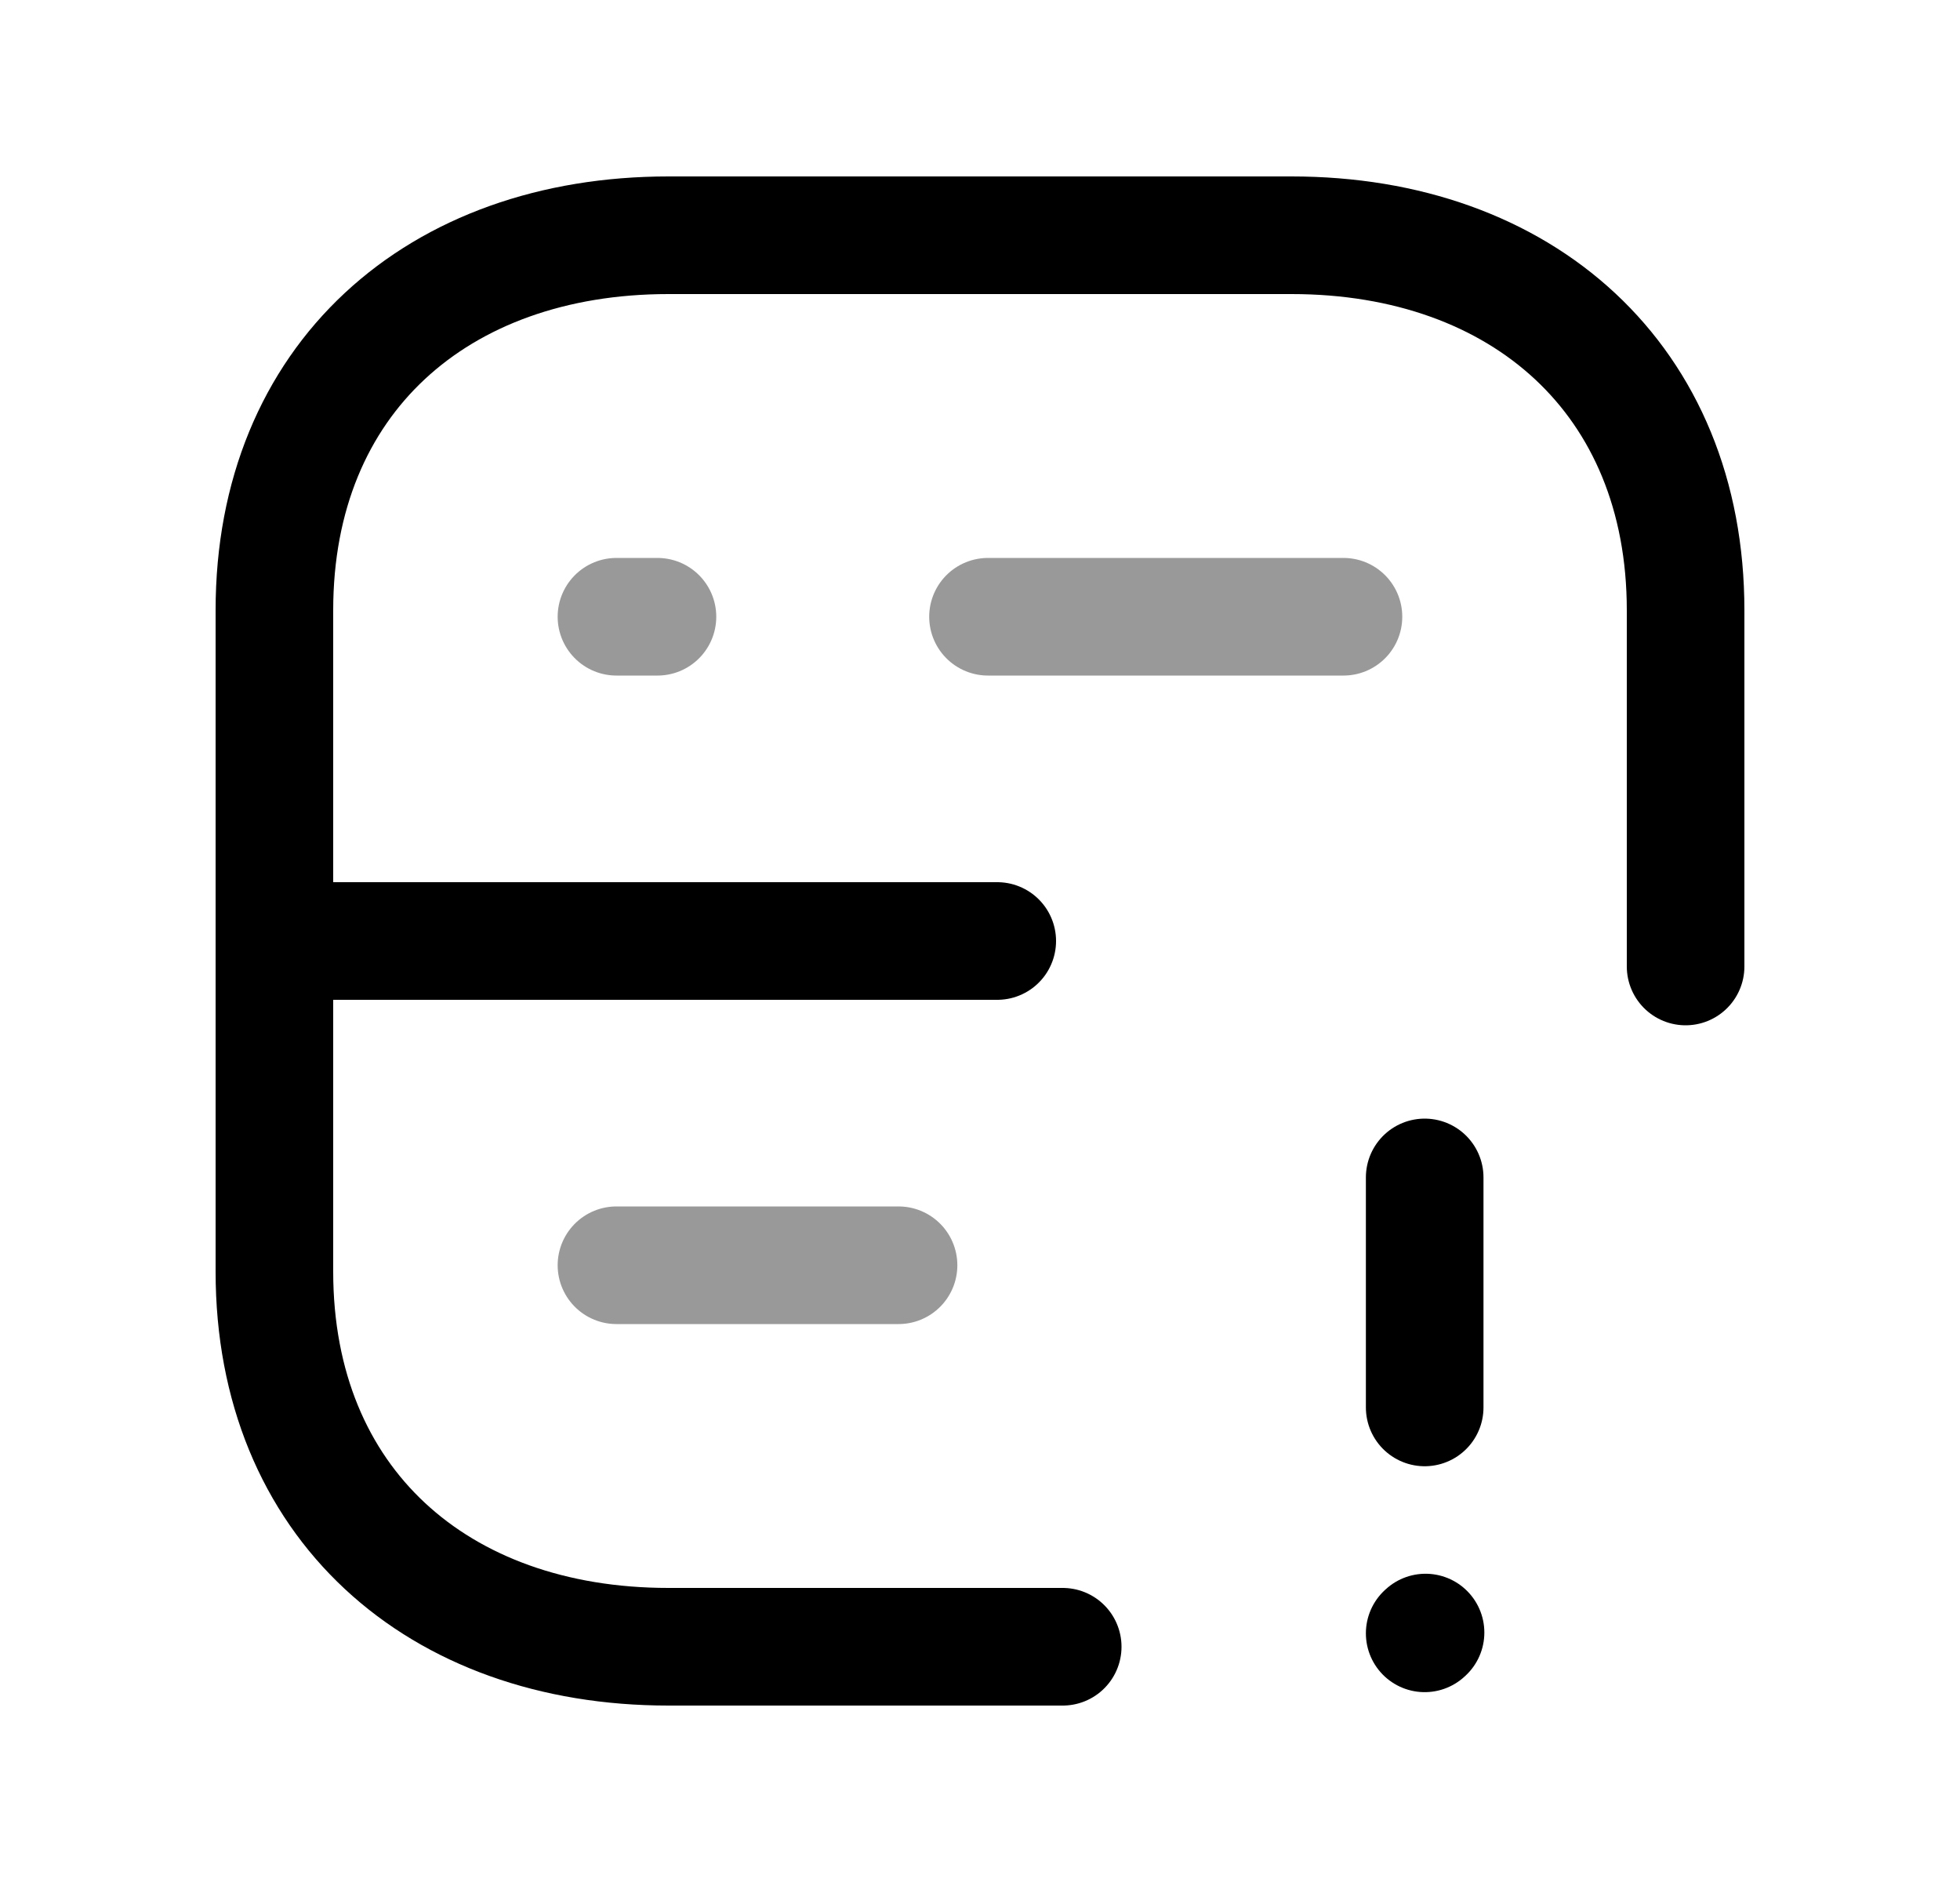 <svg width="25" height="24" viewBox="0 0 25 24" fill="none" xmlns="http://www.w3.org/2000/svg">
<path d="M21.5 12.325V7.782C21.5 4.843 19.419 3 16.474 3H8.526C5.581 3 3.5 4.834 3.5 7.782V16.216C3.5 19.165 5.581 21 8.526 21H13.555" stroke="black" stroke-width="1.5" stroke-linecap="round" stroke-linejoin="round"/>
<path opacity="0.4" d="M7.863 16.135H11.461" stroke="black" stroke-width="1.5" stroke-linecap="round" stroke-linejoin="round"/>
<path d="M12.72 12H3.523" stroke="black" stroke-width="1.5" stroke-linecap="round" stroke-linejoin="round"/>
<path opacity="0.4" d="M7.863 7.865H8.386M12.602 7.865H17.136" stroke="black" stroke-width="1.5" stroke-linecap="round" stroke-linejoin="round"/>
<path d="M18.172 15.015V17.948M18.172 20.829L18.183 20.819" stroke="black" stroke-width="1.5" stroke-linecap="round" stroke-linejoin="round"/>
</svg>